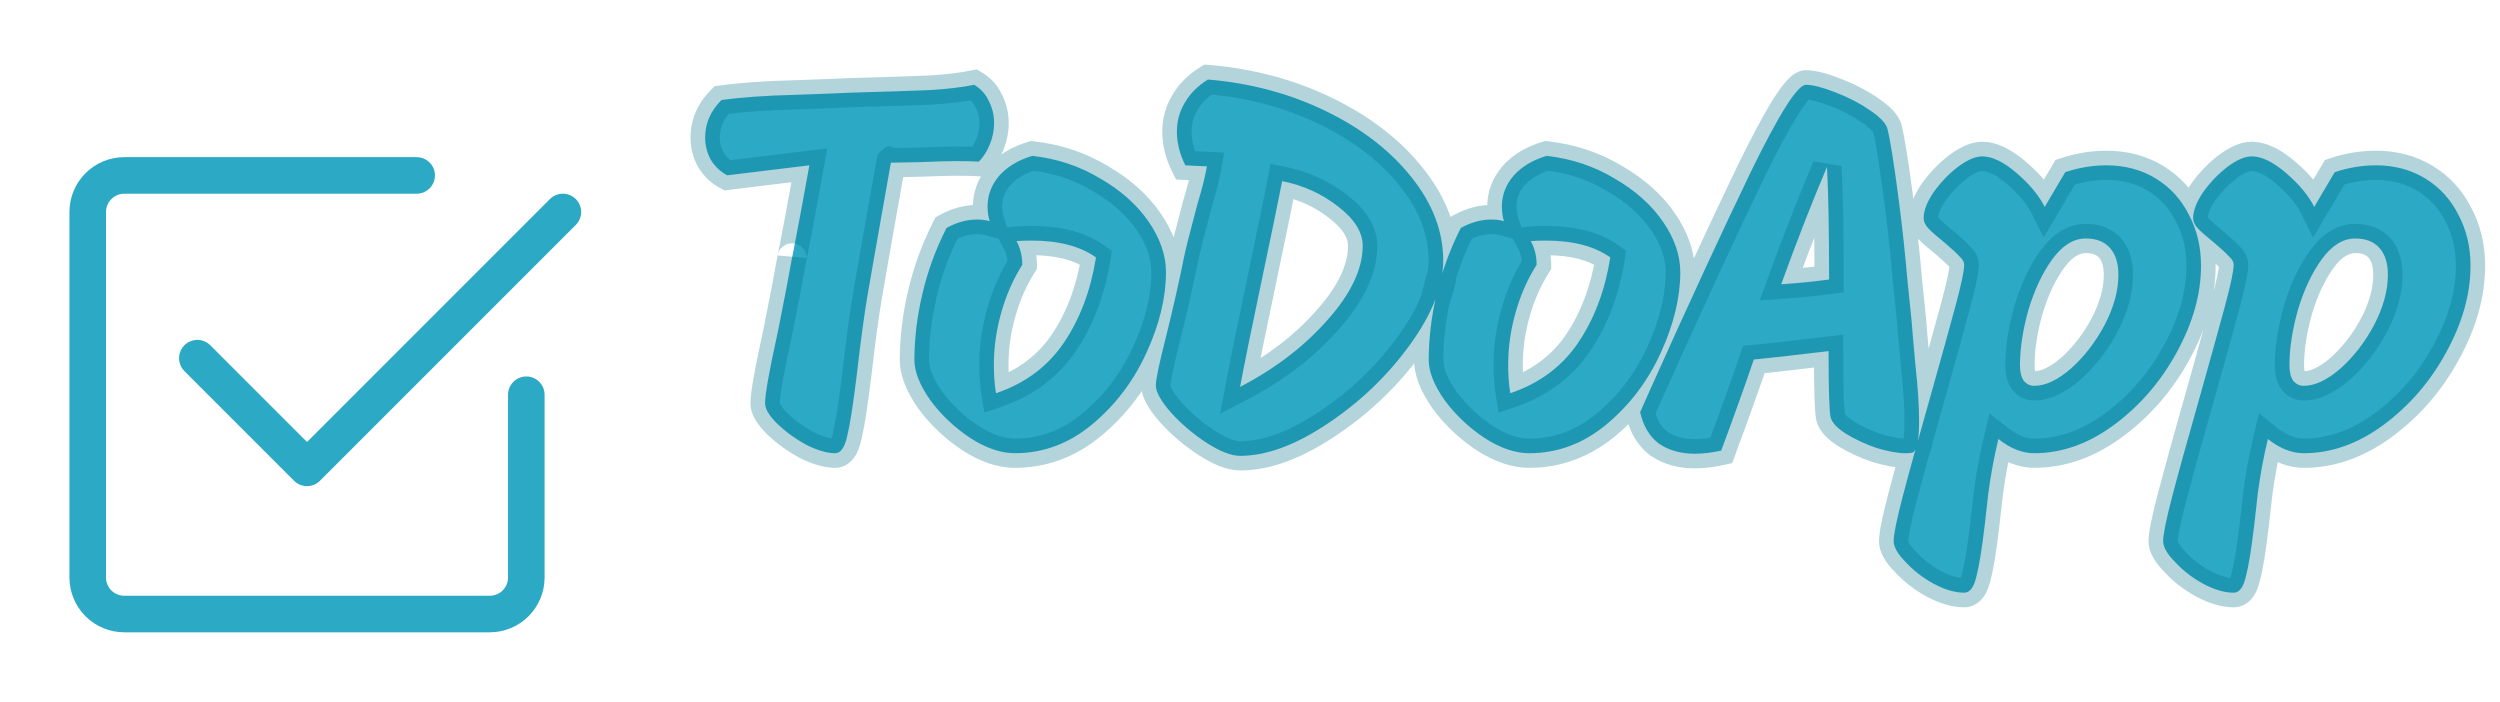 <svg width="171" height="48" viewBox="0 0 171 48" fill="none" xmlns="http://www.w3.org/2000/svg">
<path d="M66.628 5.8C67.084 6.064 67.42 6.436 67.636 6.916C67.876 7.372 67.996 7.876 67.996 8.428C67.996 8.908 67.9 9.388 67.708 9.868C67.516 10.348 67.264 10.744 66.952 11.056C66.592 11.032 66.052 11.02 65.332 11.02C64.876 11.02 64.048 11.044 62.848 11.092L60.94 11.128C61.06 10.432 60.772 12.052 60.076 15.988L59.356 20.092C59.116 21.508 58.864 23.368 58.6 25.672C58.36 27.64 58.144 29.02 57.952 29.812C57.784 30.604 57.508 31 57.124 31C56.572 31 55.912 30.808 55.144 30.424C54.4 30.016 53.74 29.536 53.164 28.984C52.612 28.432 52.336 27.976 52.336 27.616C52.312 27.064 52.6 25.432 53.2 22.72C53.656 20.44 53.98 18.748 54.172 17.644C54.172 17.692 54.364 16.696 54.748 14.656C55.084 12.832 55.288 11.716 55.36 11.308L49.744 11.992C49.288 11.752 48.916 11.404 48.628 10.948C48.364 10.468 48.232 9.952 48.232 9.4C48.232 8.44 48.604 7.588 49.348 6.844C50.716 6.652 52.42 6.532 54.46 6.484C56.524 6.412 57.748 6.364 58.132 6.34C60.652 6.268 62.488 6.208 63.64 6.16C64.816 6.088 65.812 5.968 66.628 5.8ZM70.609 10.66C72.313 10.852 73.861 11.368 75.253 12.208C76.669 13.024 77.773 14.008 78.565 15.16C79.357 16.312 79.753 17.464 79.753 18.616C79.753 20.344 79.309 22.18 78.421 24.124C77.533 26.068 76.297 27.7 74.713 29.02C73.129 30.34 71.365 31 69.421 31C68.461 31 67.441 30.652 66.361 29.956C65.281 29.236 64.369 28.372 63.625 27.364C62.905 26.332 62.545 25.42 62.545 24.628C62.545 23.164 62.725 21.664 63.085 20.128C63.445 18.568 63.997 17.056 64.741 15.592C65.437 15.208 66.133 15.016 66.829 15.016C67.141 15.016 67.429 15.052 67.693 15.124C67.597 14.836 67.549 14.5 67.549 14.116C67.549 13.348 67.813 12.652 68.341 12.028C68.893 11.404 69.649 10.948 70.609 10.66ZM68.125 26.896C70.117 26.224 71.665 25.072 72.769 23.44C73.873 21.808 74.605 19.864 74.965 17.608C73.885 16.84 72.421 16.456 70.573 16.456C70.117 16.456 69.769 16.468 69.529 16.492C69.793 16.972 69.925 17.512 69.925 18.112C69.301 19.096 68.821 20.188 68.485 21.388C68.149 22.564 67.981 23.752 67.981 24.952C67.981 25.672 68.029 26.32 68.125 26.896ZM82.624 5.44C85.528 5.68 88.216 6.4 90.688 7.6C93.159 8.8 95.115 10.312 96.555 12.136C97.996 13.936 98.716 15.832 98.716 17.824C98.716 19.576 97.948 21.508 96.412 23.62C94.876 25.732 93.004 27.52 90.796 28.984C88.612 30.448 86.62 31.18 84.82 31.18C84.219 31.18 83.451 30.88 82.516 30.28C81.603 29.68 80.799 28.996 80.103 28.228C79.407 27.436 79.059 26.812 79.059 26.356C79.059 25.948 79.299 24.808 79.779 22.936C80.26 20.992 80.656 19.24 80.968 17.68C81.088 17.08 81.352 16.024 81.76 14.512C81.808 14.296 81.927 13.864 82.12 13.216C82.311 12.544 82.456 11.932 82.552 11.38L81.076 11.308C80.692 10.54 80.499 9.772 80.499 9.004C80.499 8.284 80.68 7.624 81.04 7.024C81.4 6.4 81.927 5.872 82.624 5.44ZM84.82 26.464C87.219 25.216 89.212 23.692 90.796 21.892C92.403 20.092 93.207 18.4 93.207 16.816C93.207 15.88 92.644 14.98 91.516 14.116C90.412 13.252 89.139 12.676 87.7 12.388C87.412 13.852 86.98 15.952 86.403 18.688C85.683 22.096 85.156 24.688 84.82 26.464ZM105.788 10.66C107.492 10.852 109.04 11.368 110.432 12.208C111.848 13.024 112.952 14.008 113.744 15.16C114.536 16.312 114.932 17.464 114.932 18.616C114.932 20.344 114.488 22.18 113.6 24.124C112.712 26.068 111.476 27.7 109.892 29.02C108.308 30.34 106.544 31 104.6 31C103.64 31 102.62 30.652 101.54 29.956C100.46 29.236 99.548 28.372 98.804 27.364C98.084 26.332 97.724 25.42 97.724 24.628C97.724 23.164 97.904 21.664 98.264 20.128C98.624 18.568 99.176 17.056 99.92 15.592C100.616 15.208 101.312 15.016 102.008 15.016C102.32 15.016 102.608 15.052 102.872 15.124C102.776 14.836 102.728 14.5 102.728 14.116C102.728 13.348 102.992 12.652 103.52 12.028C104.072 11.404 104.828 10.948 105.788 10.66ZM103.304 26.896C105.296 26.224 106.844 25.072 107.948 23.44C109.052 21.808 109.784 19.864 110.144 17.608C109.064 16.84 107.6 16.456 105.752 16.456C105.296 16.456 104.948 16.468 104.708 16.492C104.972 16.972 105.104 17.512 105.104 18.112C104.48 19.096 104 20.188 103.664 21.388C103.328 22.564 103.16 23.752 103.16 24.952C103.16 25.672 103.208 26.32 103.304 26.896ZM130.762 22.036C130.786 22.42 130.87 23.392 131.014 24.952C131.182 26.488 131.266 27.772 131.266 28.804C131.266 30.148 131.11 30.868 130.798 30.964C130.702 30.988 130.546 31 130.33 31C129.802 31 129.142 30.88 128.35 30.64C127.582 30.376 126.886 30.052 126.262 29.668C125.662 29.284 125.314 28.912 125.218 28.552C125.122 28.192 125.074 26.68 125.074 24.016C122.482 24.328 120.778 24.52 119.962 24.592C119.314 26.488 118.57 28.564 117.73 30.82C117.082 30.964 116.482 31.036 115.93 31.036C114.97 31.036 114.154 30.808 113.482 30.352C112.834 29.872 112.402 29.152 112.186 28.192L112.906 26.572C115.546 20.692 117.826 15.76 119.746 11.776C121.69 7.792 122.95 5.8 123.526 5.8C123.982 5.8 124.642 5.968 125.506 6.304C126.394 6.64 127.186 7.048 127.882 7.528C128.602 8.008 129.01 8.44 129.106 8.824C129.274 9.496 129.502 10.9 129.79 13.036C130.078 15.172 130.306 17.236 130.474 19.228L130.762 22.036ZM124.966 11.416C123.91 13.912 122.866 16.588 121.834 19.444C122.938 19.372 124.03 19.264 125.11 19.12C125.11 15.808 125.062 13.24 124.966 11.416ZM144.07 11.308C145.342 11.308 146.47 11.608 147.454 12.208C148.438 12.808 149.194 13.636 149.722 14.692C150.274 15.724 150.55 16.888 150.55 18.184C150.55 20.104 149.998 22.072 148.894 24.088C147.814 26.08 146.386 27.736 144.61 29.056C142.858 30.352 141.034 31 139.138 31C138.322 31 137.506 30.676 136.69 30.028C136.402 31.228 136.174 32.452 136.006 33.7C135.862 34.972 135.778 35.716 135.754 35.932C135.562 37.564 135.37 38.74 135.178 39.46C135.01 40.18 134.734 40.54 134.35 40.54C133.726 40.54 133.03 40.336 132.262 39.928C131.518 39.52 130.882 39.028 130.354 38.452C129.802 37.9 129.526 37.42 129.526 37.012C129.526 36.556 129.73 35.548 130.138 33.988C130.546 32.428 131.17 30.172 132.01 27.22C132.754 24.58 133.33 22.504 133.738 20.992C134.146 19.48 134.35 18.52 134.35 18.112C134.35 17.92 134.242 17.728 134.026 17.536C133.834 17.32 133.51 17.02 133.054 16.636C132.55 16.228 132.178 15.904 131.938 15.664C131.698 15.424 131.578 15.172 131.578 14.908C131.578 14.404 131.806 13.816 132.262 13.144C132.742 12.472 133.294 11.896 133.918 11.416C134.566 10.936 135.118 10.696 135.574 10.696C136.27 10.696 137.062 11.08 137.95 11.848C138.838 12.616 139.474 13.384 139.858 14.152L141.262 11.776C142.198 11.464 143.134 11.308 144.07 11.308ZM139.138 26.392C139.906 26.392 140.746 25.996 141.658 25.204C142.57 24.388 143.338 23.392 143.962 22.216C144.586 21.016 144.898 19.876 144.898 18.796C144.898 18.004 144.706 17.392 144.322 16.96C143.938 16.528 143.386 16.312 142.666 16.312C141.826 16.312 141.058 16.792 140.362 17.752C139.69 18.688 139.15 19.84 138.742 21.208C138.358 22.576 138.166 23.836 138.166 24.988C138.166 25.444 138.25 25.792 138.418 26.032C138.61 26.272 138.85 26.392 139.138 26.392ZM162.503 11.308C163.775 11.308 164.903 11.608 165.887 12.208C166.871 12.808 167.627 13.636 168.155 14.692C168.707 15.724 168.983 16.888 168.983 18.184C168.983 20.104 168.431 22.072 167.327 24.088C166.247 26.08 164.819 27.736 163.043 29.056C161.291 30.352 159.467 31 157.571 31C156.755 31 155.939 30.676 155.123 30.028C154.835 31.228 154.607 32.452 154.439 33.7C154.295 34.972 154.211 35.716 154.187 35.932C153.995 37.564 153.803 38.74 153.611 39.46C153.443 40.18 153.167 40.54 152.783 40.54C152.159 40.54 151.463 40.336 150.695 39.928C149.951 39.52 149.315 39.028 148.787 38.452C148.235 37.9 147.959 37.42 147.959 37.012C147.959 36.556 148.163 35.548 148.571 33.988C148.979 32.428 149.603 30.172 150.443 27.22C151.187 24.58 151.763 22.504 152.171 20.992C152.579 19.48 152.783 18.52 152.783 18.112C152.783 17.92 152.675 17.728 152.459 17.536C152.267 17.32 151.943 17.02 151.487 16.636C150.983 16.228 150.611 15.904 150.371 15.664C150.131 15.424 150.011 15.172 150.011 14.908C150.011 14.404 150.239 13.816 150.695 13.144C151.175 12.472 151.727 11.896 152.351 11.416C152.999 10.936 153.551 10.696 154.007 10.696C154.703 10.696 155.495 11.08 156.383 11.848C157.271 12.616 157.907 13.384 158.291 14.152L159.695 11.776C160.631 11.464 161.567 11.308 162.503 11.308ZM157.571 26.392C158.339 26.392 159.179 25.996 160.091 25.204C161.003 24.388 161.771 23.392 162.395 22.216C163.019 21.016 163.331 19.876 163.331 18.796C163.331 18.004 163.139 17.392 162.755 16.96C162.371 16.528 161.819 16.312 161.099 16.312C160.259 16.312 159.491 16.792 158.795 17.752C158.123 18.688 157.583 19.84 157.175 21.208C156.791 22.576 156.599 23.836 156.599 24.988C156.599 25.444 156.683 25.792 156.851 26.032C157.043 26.272 157.283 26.392 157.571 26.392Z" fill="#0098BA" fill-opacity="0.83"/>
<path d="M66.628 5.8L67.129 4.935L66.799 4.744L66.426 4.821L66.628 5.8ZM67.636 6.916L66.724 7.326L66.737 7.354L66.751 7.382L67.636 6.916ZM67.708 9.868L68.636 10.239L68.636 10.239L67.708 9.868ZM66.952 11.056L66.885 12.054L67.338 12.084L67.659 11.763L66.952 11.056ZM62.848 11.092L62.867 12.092L62.877 12.092L62.888 12.091L62.848 11.092ZM60.94 11.128L59.955 10.958L59.749 12.151L60.959 12.128L60.94 11.128ZM60.076 15.988L59.091 15.814L59.091 15.815L60.076 15.988ZM59.356 20.092L58.371 19.919L58.37 19.925L59.356 20.092ZM58.6 25.672L59.593 25.793L59.593 25.786L58.6 25.672ZM57.952 29.812L56.98 29.576L56.977 29.59L56.974 29.605L57.952 29.812ZM55.144 30.424L54.663 31.301L54.68 31.31L54.697 31.318L55.144 30.424ZM53.164 28.984L52.457 29.691L52.464 29.699L52.472 29.706L53.164 28.984ZM52.336 27.616H53.336V27.594L53.335 27.573L52.336 27.616ZM53.2 22.72L54.176 22.936L54.179 22.926L54.181 22.916L53.2 22.72ZM54.172 17.644H55.172L53.187 17.473L54.172 17.644ZM54.748 14.656L55.731 14.841L55.731 14.837L54.748 14.656ZM55.36 11.308L56.345 11.482L56.579 10.152L55.239 10.315L55.36 11.308ZM49.744 11.992L49.278 12.877L49.555 13.022L49.865 12.985L49.744 11.992ZM48.628 10.948L47.752 11.43L47.766 11.456L47.782 11.482L48.628 10.948ZM49.348 6.844L49.209 5.854L48.878 5.9L48.641 6.137L49.348 6.844ZM54.46 6.484L54.483 7.484L54.495 7.483L54.46 6.484ZM58.132 6.34L58.103 5.34L58.087 5.341L58.07 5.342L58.132 6.34ZM63.64 6.16L63.682 7.159L63.691 7.159L63.701 7.158L63.64 6.16ZM66.127 6.665C66.402 6.825 66.594 7.038 66.724 7.326L68.548 6.506C68.246 5.834 67.766 5.303 67.129 4.935L66.127 6.665ZM66.751 7.382C66.91 7.684 66.996 8.026 66.996 8.428H68.996C68.996 7.726 68.842 7.06 68.521 6.45L66.751 7.382ZM66.996 8.428C66.996 8.771 66.928 9.126 66.779 9.497L68.636 10.239C68.872 9.65 68.996 9.045 68.996 8.428H66.996ZM66.779 9.497C66.629 9.872 66.446 10.148 66.245 10.349L67.659 11.763C68.082 11.34 68.403 10.824 68.636 10.239L66.779 9.497ZM67.019 10.058C66.624 10.032 66.057 10.02 65.332 10.02V12.02C66.047 12.02 66.56 12.032 66.885 12.054L67.019 10.058ZM65.332 10.02C64.853 10.02 64.007 10.045 62.808 10.093L62.888 12.091C64.089 12.043 64.899 12.02 65.332 12.02V10.02ZM62.829 10.092L60.921 10.128L60.959 12.128L62.867 12.092L62.829 10.092ZM61.925 11.298C61.94 11.216 61.95 11.154 61.954 11.128C61.954 11.127 61.957 11.109 61.96 11.089C61.96 11.083 61.962 11.068 61.964 11.049C61.964 11.039 61.966 11.013 61.966 10.998C61.967 10.972 61.963 10.892 61.958 10.839C61.923 10.681 61.399 10.069 60.748 9.995C60.406 10.143 60.094 10.483 60.053 10.563C60.039 10.598 60.019 10.651 60.013 10.67C60.009 10.682 60.003 10.702 60.001 10.71C59.994 10.737 59.989 10.759 59.989 10.76C59.987 10.767 59.986 10.773 59.986 10.776C59.984 10.783 59.983 10.789 59.982 10.793C59.979 10.809 59.975 10.833 59.97 10.861C59.948 10.979 59.901 11.242 59.829 11.646C59.685 12.457 59.439 13.846 59.091 15.814L61.061 16.162C61.409 14.194 61.655 12.806 61.799 11.996C61.871 11.591 61.917 11.332 61.937 11.219C61.943 11.19 61.946 11.174 61.947 11.169C61.952 11.14 61.944 11.187 61.932 11.232C61.929 11.24 61.924 11.261 61.92 11.272C61.914 11.291 61.894 11.345 61.88 11.379C61.839 11.46 61.527 11.799 61.185 11.947C60.534 11.873 60.01 11.261 59.975 11.103C59.97 11.05 59.967 10.97 59.967 10.944C59.967 10.929 59.969 10.904 59.969 10.894C59.971 10.875 59.973 10.86 59.973 10.855C59.975 10.842 59.976 10.833 59.976 10.831C59.977 10.827 59.977 10.825 59.977 10.823C59.978 10.822 59.977 10.83 59.972 10.857C59.968 10.882 59.962 10.915 59.955 10.958L61.925 11.298ZM59.091 15.815L58.371 19.919L60.341 20.265L61.061 16.161L59.091 15.815ZM58.37 19.925C58.126 21.366 57.871 23.246 57.606 25.558L59.593 25.786C59.856 23.49 60.106 21.65 60.342 20.259L58.37 19.925ZM57.607 25.551C57.367 27.519 57.157 28.847 56.98 29.576L58.924 30.048C59.131 29.193 59.353 27.761 59.593 25.793L57.607 25.551ZM56.974 29.605C56.939 29.767 56.903 29.89 56.869 29.982C56.834 30.075 56.807 30.119 56.799 30.131C56.79 30.143 56.812 30.107 56.877 30.068C56.95 30.025 57.038 30 57.124 30V32C57.727 32 58.168 31.664 58.439 31.275C58.689 30.917 58.835 30.47 58.93 30.02L56.974 29.605ZM57.124 30C56.79 30 56.29 29.879 55.591 29.53L54.697 31.318C55.534 31.737 56.354 32 57.124 32V30ZM55.625 29.547C54.953 29.179 54.365 28.75 53.856 28.262L52.472 29.706C53.115 30.322 53.847 30.853 54.663 31.301L55.625 29.547ZM53.871 28.277C53.628 28.034 53.48 27.846 53.398 27.71C53.313 27.568 53.336 27.546 53.336 27.616H51.336C51.336 28.046 51.497 28.432 51.688 28.746C51.882 29.066 52.148 29.382 52.457 29.691L53.871 28.277ZM53.335 27.573C53.329 27.424 53.371 26.986 53.519 26.152C53.659 25.356 53.878 24.286 54.176 22.936L52.224 22.504C51.922 23.866 51.697 24.968 51.549 25.804C51.408 26.602 51.319 27.256 51.337 27.659L53.335 27.573ZM54.181 22.916C54.637 20.635 54.963 18.932 55.157 17.815L53.187 17.473C52.997 18.564 52.675 20.245 52.219 22.524L54.181 22.916ZM53.172 17.644C53.172 17.662 53.172 17.696 53.176 17.739C53.179 17.763 53.189 17.876 53.241 18.009C53.266 18.074 53.331 18.224 53.479 18.366C53.656 18.536 53.937 18.676 54.276 18.64C54.562 18.61 54.75 18.469 54.827 18.401C54.913 18.327 54.968 18.254 54.993 18.216C55.046 18.141 55.076 18.075 55.086 18.053C55.099 18.023 55.109 17.998 55.114 17.983C55.124 17.954 55.131 17.931 55.134 17.92C55.146 17.882 55.154 17.845 55.157 17.833C55.165 17.795 55.176 17.743 55.188 17.683C55.213 17.559 55.25 17.372 55.298 17.122C55.394 16.622 55.539 15.861 55.731 14.841L53.765 14.471C53.573 15.491 53.43 16.248 53.334 16.744C53.286 16.992 53.251 17.172 53.228 17.286C53.216 17.344 53.209 17.378 53.206 17.393C53.202 17.408 53.206 17.389 53.214 17.361C53.216 17.353 53.223 17.332 53.233 17.304C53.238 17.291 53.247 17.267 53.26 17.237C53.269 17.216 53.299 17.15 53.352 17.074C53.377 17.037 53.432 16.964 53.518 16.89C53.595 16.823 53.782 16.681 54.069 16.651C54.408 16.616 54.689 16.755 54.866 16.925C55.013 17.067 55.079 17.218 55.104 17.282C55.156 17.415 55.165 17.527 55.168 17.551C55.172 17.593 55.172 17.627 55.172 17.644H53.172ZM55.731 14.837C56.067 13.015 56.272 11.894 56.345 11.482L54.375 11.134C54.304 11.538 54.101 12.649 53.764 14.475L55.731 14.837ZM55.239 10.315L49.623 10.999L49.865 12.985L55.481 12.301L55.239 10.315ZM50.21 11.107C49.916 10.953 49.672 10.729 49.474 10.414L47.782 11.482C48.16 12.079 48.66 12.551 49.278 12.877L50.21 11.107ZM49.504 10.466C49.322 10.135 49.232 9.785 49.232 9.4H47.232C47.232 10.119 47.406 10.801 47.752 11.43L49.504 10.466ZM49.232 9.4C49.232 8.732 49.479 8.127 50.055 7.551L48.641 6.137C47.729 7.049 47.232 8.148 47.232 9.4H49.232ZM49.487 7.834C50.803 7.65 52.466 7.531 54.483 7.484L54.437 5.484C52.374 5.533 50.629 5.654 49.209 5.854L49.487 7.834ZM54.495 7.483C56.551 7.412 57.793 7.363 58.194 7.338L58.07 5.342C57.703 5.365 56.497 5.412 54.425 5.485L54.495 7.483ZM58.161 7.34C60.681 7.268 62.523 7.207 63.682 7.159L63.598 5.161C62.453 5.209 60.623 5.268 58.103 5.34L58.161 7.34ZM63.701 7.158C64.907 7.084 65.953 6.96 66.83 6.779L66.426 4.821C65.671 4.976 64.725 5.092 63.579 5.162L63.701 7.158ZM70.609 10.66L70.721 9.666L70.517 9.643L70.322 9.702L70.609 10.66ZM75.253 12.208L74.736 13.064L74.745 13.069L74.754 13.074L75.253 12.208ZM78.421 24.124L77.511 23.709L77.511 23.709L78.421 24.124ZM74.713 29.02L75.353 29.788L75.353 29.788L74.713 29.02ZM66.361 29.956L65.806 30.788L65.813 30.792L65.819 30.797L66.361 29.956ZM63.625 27.364L62.805 27.936L62.812 27.947L62.82 27.958L63.625 27.364ZM63.085 20.128L64.058 20.356L64.059 20.353L63.085 20.128ZM64.741 15.592L64.258 14.716L63.989 14.865L63.849 15.139L64.741 15.592ZM67.693 15.124L67.43 16.089L69.232 16.58L68.641 14.808L67.693 15.124ZM68.341 12.028L67.592 11.365L67.585 11.374L67.577 11.382L68.341 12.028ZM68.125 26.896L67.138 27.06L67.332 28.219L68.445 27.843L68.125 26.896ZM72.769 23.44L73.597 24L73.597 24L72.769 23.44ZM74.965 17.608L75.952 17.766L76.05 17.153L75.544 16.793L74.965 17.608ZM69.529 16.492L69.429 15.497L67.923 15.648L68.653 16.974L69.529 16.492ZM69.925 18.112L70.769 18.648L70.925 18.402V18.112H69.925ZM68.485 21.388L69.446 21.663L69.448 21.658L68.485 21.388ZM70.497 11.654C72.066 11.831 73.474 12.303 74.736 13.064L75.769 11.352C74.247 10.433 72.56 9.874 70.721 9.666L70.497 11.654ZM74.754 13.074C76.062 13.829 77.046 14.717 77.741 15.726L79.389 14.594C78.499 13.299 77.276 12.22 75.752 11.342L74.754 13.074ZM77.741 15.726C78.443 16.748 78.753 17.706 78.753 18.616H80.753C80.753 17.222 80.271 15.876 79.389 14.594L77.741 15.726ZM78.753 18.616C78.753 20.171 78.353 21.865 77.511 23.709L79.33 24.54C80.264 22.495 80.753 20.517 80.753 18.616H78.753ZM77.511 23.709C76.683 25.521 75.537 27.031 74.073 28.252L75.353 29.788C77.056 28.369 78.382 26.615 79.33 24.54L77.511 23.709ZM74.073 28.252C72.657 29.432 71.116 30 69.421 30V32C71.614 32 73.601 31.248 75.353 29.788L74.073 28.252ZM69.421 30C68.708 30 67.874 29.742 66.903 29.115L65.819 30.797C67.007 31.562 68.214 32 69.421 32V30ZM66.915 29.124C65.928 28.466 65.102 27.681 64.429 26.77L62.82 27.958C63.636 29.062 64.633 30.006 65.806 30.788L66.915 29.124ZM64.445 26.792C63.779 25.837 63.545 25.127 63.545 24.628H61.545C61.545 25.713 62.031 26.827 62.805 27.936L64.445 26.792ZM63.545 24.628C63.545 23.247 63.715 21.823 64.058 20.356L62.111 19.9C61.735 21.505 61.545 23.081 61.545 24.628H63.545ZM64.059 20.353C64.4 18.874 64.924 17.439 65.632 16.045L63.849 15.139C63.069 16.674 62.489 18.262 62.11 19.903L64.059 20.353ZM65.224 16.468C65.793 16.154 66.325 16.016 66.829 16.016V14.016C65.941 14.016 65.08 14.262 64.258 14.716L65.224 16.468ZM66.829 16.016C67.064 16.016 67.263 16.043 67.43 16.089L67.956 14.159C67.595 14.061 67.218 14.016 66.829 14.016V16.016ZM68.641 14.808C68.587 14.645 68.549 14.42 68.549 14.116H66.549C66.549 14.58 66.606 15.027 66.744 15.44L68.641 14.808ZM68.549 14.116C68.549 13.601 68.718 13.13 69.104 12.674L67.577 11.382C66.907 12.174 66.549 13.095 66.549 14.116H68.549ZM69.09 12.691C69.495 12.232 70.078 11.863 70.896 11.618L70.322 9.702C69.22 10.033 68.29 10.576 67.592 11.365L69.09 12.691ZM68.445 27.843C70.629 27.107 72.362 25.826 73.597 24L71.941 22.88C70.968 24.318 69.605 25.341 67.805 25.948L68.445 27.843ZM73.597 24C74.795 22.23 75.573 20.143 75.952 17.766L73.977 17.45C73.637 19.585 72.951 21.387 71.941 22.88L73.597 24ZM75.544 16.793C74.24 15.866 72.549 15.456 70.573 15.456V17.456C72.293 17.456 73.529 17.814 74.385 18.423L75.544 16.793ZM70.573 15.456C70.107 15.456 69.72 15.468 69.429 15.497L69.628 17.487C69.818 17.468 70.126 17.456 70.573 17.456V15.456ZM68.653 16.974C68.828 17.293 68.925 17.664 68.925 18.112H70.925C70.925 17.36 70.758 16.651 70.405 16.01L68.653 16.974ZM69.08 17.576C68.401 18.648 67.882 19.831 67.522 21.118L69.448 21.658C69.759 20.545 70.201 19.544 70.769 18.648L69.08 17.576ZM67.523 21.113C67.162 22.377 66.981 23.657 66.981 24.952H68.981C68.981 23.847 69.135 22.751 69.446 21.663L67.523 21.113ZM66.981 24.952C66.981 25.715 67.032 26.419 67.138 27.06L69.111 26.732C69.026 26.221 68.981 25.629 68.981 24.952H66.981ZM82.624 5.44L82.706 4.443L82.377 4.416L82.096 4.59L82.624 5.44ZM96.555 12.136L95.771 12.756L95.775 12.761L96.555 12.136ZM96.412 23.62L95.603 23.032L95.603 23.032L96.412 23.62ZM90.796 28.984L90.243 28.151L90.239 28.153L90.796 28.984ZM82.516 30.28L81.966 31.116L81.976 31.122L82.516 30.28ZM80.103 28.228L79.352 28.888L79.357 28.894L79.362 28.899L80.103 28.228ZM79.779 22.936L80.748 23.184L80.75 23.176L79.779 22.936ZM80.968 17.68L81.948 17.876L80.968 17.68ZM81.76 14.512L82.725 14.773L82.731 14.751L82.736 14.729L81.76 14.512ZM82.12 13.216L83.078 13.5L83.081 13.491L82.12 13.216ZM82.552 11.38L83.537 11.551L83.731 10.436L82.6 10.381L82.552 11.38ZM81.076 11.308L80.181 11.755L80.443 12.278L81.027 12.307L81.076 11.308ZM81.04 7.024L81.897 7.538L81.901 7.531L81.906 7.524L81.04 7.024ZM84.82 26.464L83.837 26.278L83.454 28.301L85.281 27.351L84.82 26.464ZM90.796 21.892L90.05 21.226L90.045 21.231L90.796 21.892ZM91.516 14.116L90.899 14.903L90.907 14.91L91.516 14.116ZM87.7 12.388L87.896 11.407L86.912 11.211L86.718 12.195L87.7 12.388ZM86.403 18.688L87.382 18.895L87.382 18.894L86.403 18.688ZM82.541 6.437C85.33 6.667 87.897 7.357 90.251 8.5L91.124 6.7C88.534 5.443 85.725 4.693 82.706 4.443L82.541 6.437ZM90.251 8.5C92.612 9.646 94.44 11.07 95.771 12.756L97.34 11.516C95.791 9.554 93.707 7.954 91.124 6.7L90.251 8.5ZM95.775 12.761C97.096 14.413 97.716 16.094 97.716 17.824H99.716C99.716 15.57 98.895 13.459 97.336 11.511L95.775 12.761ZM97.716 17.824C97.716 19.284 97.072 21.011 95.603 23.032L97.22 24.208C98.823 22.005 99.716 19.868 99.716 17.824H97.716ZM95.603 23.032C94.138 25.046 92.353 26.751 90.243 28.151L91.348 29.817C93.654 28.289 95.613 26.418 97.22 24.208L95.603 23.032ZM90.239 28.153C88.147 29.555 86.349 30.18 84.82 30.18V32.18C86.89 32.18 89.076 31.341 91.352 29.815L90.239 28.153ZM84.82 30.18C84.514 30.18 83.947 30.01 83.055 29.438L81.976 31.122C82.956 31.75 83.925 32.18 84.82 32.18V30.18ZM83.065 29.445C82.22 28.889 81.481 28.259 80.844 27.556L79.362 28.899C80.118 29.733 80.987 30.471 81.966 31.115L83.065 29.445ZM80.855 27.568C80.534 27.203 80.321 26.907 80.194 26.679C80.06 26.439 80.059 26.343 80.059 26.356H78.059C78.059 26.825 78.233 27.269 78.447 27.653C78.668 28.049 78.978 28.462 79.352 28.888L80.855 27.568ZM80.059 26.356C80.059 26.272 80.095 25.985 80.218 25.401C80.334 24.851 80.51 24.114 80.748 23.184L78.811 22.688C78.569 23.63 78.385 24.399 78.261 24.989C78.144 25.545 78.059 26.032 78.059 26.356H80.059ZM80.75 23.176C81.233 21.221 81.633 19.454 81.948 17.876L79.987 17.484C79.678 19.026 79.286 20.763 78.809 22.696L80.75 23.176ZM81.948 17.876C82.061 17.313 82.317 16.286 82.725 14.773L80.794 14.252C80.386 15.762 80.114 16.847 79.987 17.484L81.948 17.876ZM82.736 14.729C82.775 14.553 82.885 14.154 83.078 13.5L81.161 12.932C80.971 13.574 80.84 14.039 80.783 14.295L82.736 14.729ZM83.081 13.491C83.281 12.793 83.433 12.146 83.537 11.551L81.566 11.209C81.478 11.719 81.343 12.295 81.158 12.941L83.081 13.491ZM82.6 10.381L81.124 10.309L81.027 12.307L82.503 12.379L82.6 10.381ZM81.97 10.861C81.647 10.215 81.499 9.599 81.499 9.004H79.499C79.499 9.945 79.736 10.865 80.181 11.755L81.97 10.861ZM81.499 9.004C81.499 8.46 81.633 7.978 81.897 7.538L80.182 6.51C79.726 7.27 79.499 8.108 79.499 9.004H81.499ZM81.906 7.524C82.173 7.061 82.576 6.647 83.151 6.29L82.096 4.59C81.279 5.097 80.626 5.739 80.173 6.524L81.906 7.524ZM85.281 27.351C87.776 26.053 89.871 24.456 91.546 22.553L90.045 21.231C88.552 22.927 86.662 24.378 84.358 25.577L85.281 27.351ZM91.541 22.558C93.23 20.668 94.207 18.747 94.207 16.816H92.207C92.207 18.053 91.577 19.516 90.05 21.226L91.541 22.558ZM94.207 16.816C94.207 15.434 93.367 14.275 92.124 13.322L90.907 14.91C91.92 15.685 92.207 16.326 92.207 16.816H94.207ZM92.132 13.329C90.899 12.364 89.481 11.725 87.896 11.407L87.503 13.369C88.798 13.627 89.924 14.14 90.899 14.903L92.132 13.329ZM86.718 12.195C86.432 13.652 86.001 15.747 85.425 18.482L87.382 18.894C87.958 16.157 88.391 14.052 88.681 12.581L86.718 12.195ZM85.425 18.481C84.705 21.891 84.175 24.491 83.837 26.278L85.802 26.65C86.136 24.885 86.662 22.301 87.382 18.895L85.425 18.481ZM105.788 10.66L105.9 9.666L105.696 9.643L105.5 9.702L105.788 10.66ZM110.432 12.208L109.915 13.064L109.924 13.069L109.932 13.074L110.432 12.208ZM113.6 24.124L112.69 23.709L112.69 23.709L113.6 24.124ZM109.892 29.02L110.532 29.788L110.532 29.788L109.892 29.02ZM101.54 29.956L100.985 30.788L100.991 30.792L100.998 30.797L101.54 29.956ZM98.804 27.364L97.983 27.936L97.991 27.947L97.999 27.958L98.804 27.364ZM98.264 20.128L99.237 20.356L99.238 20.353L98.264 20.128ZM99.92 15.592L99.436 14.716L99.167 14.865L99.028 15.139L99.92 15.592ZM102.872 15.124L102.608 16.089L104.411 16.58L103.82 14.808L102.872 15.124ZM103.52 12.028L102.771 11.365L102.763 11.374L102.756 11.382L103.52 12.028ZM103.304 26.896L102.317 27.06L102.51 28.219L103.623 27.843L103.304 26.896ZM107.948 23.44L108.776 24L108.776 24L107.948 23.44ZM110.144 17.608L111.131 17.766L111.229 17.153L110.723 16.793L110.144 17.608ZM104.708 16.492L104.608 15.497L103.102 15.648L103.831 16.974L104.708 16.492ZM105.104 18.112L105.948 18.648L106.104 18.402V18.112H105.104ZM103.664 21.388L104.625 21.663L104.627 21.658L103.664 21.388ZM105.676 11.654C107.244 11.831 108.653 12.303 109.915 13.064L110.948 11.352C109.426 10.433 107.739 9.874 105.9 9.666L105.676 11.654ZM109.932 13.074C111.241 13.829 112.225 14.717 112.92 15.726L114.568 14.594C113.678 13.299 112.454 12.22 110.931 11.342L109.932 13.074ZM112.92 15.726C113.622 16.748 113.932 17.706 113.932 18.616H115.932C115.932 17.222 115.449 15.876 114.568 14.594L112.92 15.726ZM113.932 18.616C113.932 20.171 113.532 21.865 112.69 23.709L114.509 24.54C115.443 22.495 115.932 20.517 115.932 18.616H113.932ZM112.69 23.709C111.862 25.521 110.716 27.031 109.251 28.252L110.532 29.788C112.235 28.369 113.561 26.615 114.509 24.54L112.69 23.709ZM109.251 28.252C107.835 29.432 106.295 30 104.6 30V32C106.792 32 108.78 31.248 110.532 29.788L109.251 28.252ZM104.6 30C103.887 30 103.053 29.742 102.081 29.115L100.998 30.797C102.186 31.562 103.393 32 104.6 32V30ZM102.094 29.124C101.107 28.466 100.281 27.681 99.608 26.77L97.999 27.958C98.814 29.062 99.812 30.006 100.985 30.788L102.094 29.124ZM99.624 26.792C98.957 25.837 98.724 25.127 98.724 24.628H96.724C96.724 25.713 97.21 26.827 97.983 27.936L99.624 26.792ZM98.724 24.628C98.724 23.247 98.893 21.823 99.237 20.356L97.29 19.9C96.914 21.505 96.724 23.081 96.724 24.628H98.724ZM99.238 20.353C99.579 18.874 100.103 17.439 100.811 16.045L99.028 15.139C98.248 16.674 97.668 18.262 97.289 19.903L99.238 20.353ZM100.403 16.468C100.972 16.154 101.503 16.016 102.008 16.016V14.016C101.12 14.016 100.259 14.262 99.436 14.716L100.403 16.468ZM102.008 16.016C102.243 16.016 102.441 16.043 102.608 16.089L103.135 14.159C102.774 14.061 102.396 14.016 102.008 14.016V16.016ZM103.82 14.808C103.766 14.645 103.728 14.42 103.728 14.116H101.728C101.728 14.58 101.785 15.027 101.923 15.44L103.82 14.808ZM103.728 14.116C103.728 13.601 103.897 13.13 104.283 12.674L102.756 11.382C102.086 12.174 101.728 13.095 101.728 14.116H103.728ZM104.269 12.691C104.674 12.232 105.257 11.863 106.075 11.618L105.5 9.702C104.398 10.033 103.469 10.576 102.771 11.365L104.269 12.691ZM103.623 27.843C105.808 27.107 107.541 25.826 108.776 24L107.119 22.88C106.146 24.318 104.783 25.341 102.984 25.948L103.623 27.843ZM108.776 24C109.974 22.23 110.752 20.143 111.131 17.766L109.156 17.45C108.815 19.585 108.129 21.387 107.119 22.88L108.776 24ZM110.723 16.793C109.419 15.866 107.728 15.456 105.752 15.456V17.456C107.471 17.456 108.708 17.814 109.564 18.423L110.723 16.793ZM105.752 15.456C105.286 15.456 104.898 15.468 104.608 15.497L104.807 17.487C104.997 17.468 105.305 17.456 105.752 17.456V15.456ZM103.831 16.974C104.007 17.293 104.104 17.664 104.104 18.112H106.104C106.104 17.36 105.937 16.651 105.584 16.01L103.831 16.974ZM104.259 17.576C103.579 18.648 103.061 19.831 102.701 21.118L104.627 21.658C104.938 20.545 105.38 19.544 105.948 18.648L104.259 17.576ZM102.702 21.113C102.341 22.377 102.16 23.657 102.16 24.952H104.16C104.16 23.847 104.314 22.751 104.625 21.663L102.702 21.113ZM102.16 24.952C102.16 25.715 102.21 26.419 102.317 27.06L104.29 26.732C104.205 26.221 104.16 25.629 104.16 24.952H102.16ZM130.762 22.036L131.76 21.974L131.759 21.954L131.757 21.934L130.762 22.036ZM131.014 24.952L130.019 25.044L130.019 25.052L130.02 25.061L131.014 24.952ZM130.798 30.964L131.041 31.934L131.067 31.928L131.092 31.92L130.798 30.964ZM128.35 30.64L128.025 31.586L128.043 31.592L128.06 31.597L128.35 30.64ZM126.262 29.668L125.723 30.51L125.731 30.515L125.738 30.52L126.262 29.668ZM125.218 28.552L124.252 28.81L124.252 28.81L125.218 28.552ZM125.074 24.016H126.074V22.888L124.955 23.023L125.074 24.016ZM119.962 24.592L119.874 23.596L119.226 23.653L119.016 24.269L119.962 24.592ZM117.73 30.82L117.947 31.796L118.478 31.678L118.667 31.169L117.73 30.82ZM113.482 30.352L112.887 31.156L112.904 31.168L112.921 31.18L113.482 30.352ZM112.186 28.192L111.272 27.786L111.138 28.088L111.211 28.412L112.186 28.192ZM112.906 26.572L111.994 26.162L111.992 26.166L112.906 26.572ZM119.746 11.776L118.848 11.338L118.845 11.342L119.746 11.776ZM125.506 6.304L125.144 7.236L125.152 7.239L125.506 6.304ZM127.882 7.528L127.315 8.351L127.321 8.356L127.328 8.36L127.882 7.528ZM129.106 8.824L130.076 8.581L130.076 8.581L129.106 8.824ZM129.79 13.036L128.799 13.17L128.799 13.17L129.79 13.036ZM130.474 19.228L129.478 19.312L129.479 19.321L129.479 19.33L130.474 19.228ZM124.966 11.416L125.965 11.363L124.045 11.026L124.966 11.416ZM121.834 19.444L120.894 19.104L120.374 20.541L121.899 20.442L121.834 19.444ZM125.11 19.12L125.242 20.111L126.11 19.995V19.12H125.11ZM129.764 22.098C129.789 22.501 129.875 23.49 130.019 25.044L132.01 24.86C131.866 23.294 131.783 22.339 131.76 21.974L129.764 22.098ZM130.02 25.061C130.186 26.576 130.266 27.821 130.266 28.804H132.266C132.266 27.723 132.179 26.399 132.008 24.843L130.02 25.061ZM130.266 28.804C130.266 29.453 130.227 29.885 130.172 30.14C130.144 30.27 130.123 30.3 130.136 30.277C130.148 30.256 130.251 30.086 130.504 30.008L131.092 31.92C131.501 31.794 131.741 31.498 131.87 31.273C132 31.046 132.077 30.794 132.127 30.564C132.227 30.099 132.266 29.499 132.266 28.804H130.266ZM130.556 29.994C130.584 29.987 130.583 29.99 130.533 29.994C130.488 29.997 130.422 30 130.33 30V32C130.555 32 130.817 31.99 131.041 31.934L130.556 29.994ZM130.33 30C129.94 30 129.385 29.909 128.64 29.683L128.06 31.597C128.899 31.851 129.665 32 130.33 32V30ZM128.675 29.694C127.97 29.452 127.341 29.158 126.786 28.816L125.738 30.52C126.431 30.946 127.195 31.3 128.025 31.586L128.675 29.694ZM126.801 28.826C126.546 28.662 126.381 28.524 126.282 28.418C126.181 28.31 126.177 28.268 126.185 28.294L124.252 28.81C124.45 29.552 125.081 30.099 125.723 30.51L126.801 28.826ZM126.185 28.294C126.187 28.304 126.171 28.227 126.152 27.989C126.136 27.776 126.122 27.487 126.11 27.116C126.086 26.376 126.074 25.344 126.074 24.016H124.074C124.074 25.352 124.086 26.408 124.111 27.18C124.123 27.565 124.139 27.887 124.158 28.143C124.176 28.373 124.201 28.62 124.252 28.81L126.185 28.294ZM124.955 23.023C122.359 23.336 120.672 23.526 119.874 23.596L120.05 25.588C120.885 25.515 122.605 25.32 125.194 25.009L124.955 23.023ZM119.016 24.269C118.371 26.154 117.631 28.222 116.793 30.471L118.667 31.169C119.51 28.906 120.257 26.822 120.909 24.915L119.016 24.269ZM117.513 29.844C116.923 29.975 116.396 30.036 115.93 30.036V32.036C116.568 32.036 117.242 31.953 117.947 31.796L117.513 29.844ZM115.93 30.036C115.133 30.036 114.522 29.849 114.044 29.524L112.921 31.18C113.787 31.767 114.807 32.036 115.93 32.036V30.036ZM114.078 29.548C113.662 29.241 113.337 28.752 113.162 27.973L111.211 28.412C111.467 29.552 112.006 30.503 112.887 31.156L114.078 29.548ZM113.1 28.598L113.82 26.978L111.992 26.166L111.272 27.786L113.1 28.598ZM113.819 26.982C116.456 21.107 118.732 16.183 120.647 12.21L118.845 11.342C116.92 15.337 114.636 20.277 111.994 26.162L113.819 26.982ZM120.645 12.214C121.612 10.232 122.394 8.777 122.994 7.829C123.297 7.35 123.532 7.035 123.701 6.851C123.742 6.808 123.774 6.776 123.798 6.754C123.823 6.732 123.834 6.725 123.833 6.725C123.832 6.726 123.809 6.742 123.763 6.759C123.716 6.777 123.634 6.8 123.526 6.8V4.8C123.175 4.8 122.896 4.946 122.724 5.061C122.54 5.184 122.375 5.339 122.231 5.496C121.941 5.81 121.632 6.242 121.304 6.759C120.644 7.803 119.824 9.336 118.848 11.338L120.645 12.214ZM123.526 6.8C123.787 6.8 124.301 6.908 125.144 7.236L125.869 5.372C124.984 5.028 124.178 4.8 123.526 4.8V6.8ZM125.152 7.239C125.974 7.55 126.693 7.922 127.315 8.351L128.45 6.705C127.68 6.174 126.815 5.73 125.86 5.369L125.152 7.239ZM127.328 8.36C127.651 8.575 127.867 8.756 128.001 8.899C128.142 9.048 128.145 9.104 128.136 9.067L130.076 8.581C129.971 8.16 129.723 7.808 129.455 7.525C129.182 7.236 128.834 6.961 128.437 6.696L127.328 8.36ZM128.136 9.067C128.288 9.675 128.51 11.023 128.799 13.17L130.781 12.902C130.495 10.777 130.26 9.317 130.076 8.581L128.136 9.067ZM128.799 13.17C129.085 15.29 129.311 17.338 129.478 19.312L131.471 19.144C131.301 17.134 131.071 15.054 130.781 12.902L128.799 13.17ZM129.479 19.33L129.767 22.138L131.757 21.934L131.469 19.126L129.479 19.33ZM124.045 11.026C122.982 13.541 121.931 16.233 120.894 19.104L122.775 19.784C123.801 16.943 124.839 14.283 125.887 11.806L124.045 11.026ZM121.899 20.442C123.025 20.368 124.14 20.258 125.242 20.111L124.978 18.129C123.921 18.27 122.851 18.376 121.769 18.446L121.899 20.442ZM126.11 19.12C126.11 15.802 126.062 13.214 125.965 11.363L123.968 11.469C124.062 13.266 124.11 15.814 124.11 19.12H126.11ZM147.454 12.208L146.934 13.062L146.934 13.062L147.454 12.208ZM149.722 14.692L148.828 15.139L148.834 15.152L148.84 15.164L149.722 14.692ZM148.894 24.088L148.017 23.608L148.015 23.611L148.894 24.088ZM144.61 29.056L145.205 29.86L145.207 29.859L144.61 29.056ZM136.69 30.028L137.312 29.245L136.084 28.27L135.718 29.795L136.69 30.028ZM136.006 33.7L135.015 33.567L135.014 33.577L135.013 33.587L136.006 33.7ZM135.754 35.932L136.747 36.049L136.748 36.042L135.754 35.932ZM135.178 39.46L134.212 39.202L134.208 39.218L134.204 39.233L135.178 39.46ZM132.262 39.928L131.781 40.805L131.793 40.811L132.262 39.928ZM130.354 38.452L131.091 37.776L131.077 37.76L131.061 37.745L130.354 38.452ZM130.138 33.988L131.106 34.241L131.106 34.241L130.138 33.988ZM132.01 27.22L132.972 27.494L132.973 27.491L132.01 27.22ZM133.738 20.992L132.773 20.732L132.773 20.732L133.738 20.992ZM134.026 17.536L133.279 18.2L133.318 18.244L133.362 18.283L134.026 17.536ZM133.054 16.636L133.698 15.871L133.691 15.865L133.683 15.859L133.054 16.636ZM131.938 15.664L132.645 14.957L132.645 14.957L131.938 15.664ZM132.262 13.144L131.448 12.563L131.441 12.572L131.435 12.582L132.262 13.144ZM133.918 11.416L133.323 10.612L133.316 10.618L133.308 10.623L133.918 11.416ZM139.858 14.152L138.964 14.599L139.785 16.242L140.719 14.661L139.858 14.152ZM141.262 11.776L140.946 10.827L140.591 10.945L140.401 11.267L141.262 11.776ZM141.658 25.204L142.314 25.959L142.319 25.954L142.325 25.949L141.658 25.204ZM143.962 22.216L144.846 22.685L144.849 22.677L143.962 22.216ZM140.362 17.752L139.553 17.165L139.55 17.169L140.362 17.752ZM138.742 21.208L137.784 20.922L137.782 20.93L137.779 20.938L138.742 21.208ZM138.418 26.032L137.599 26.605L137.617 26.632L137.637 26.657L138.418 26.032ZM144.07 12.308C145.178 12.308 146.122 12.567 146.934 13.062L147.975 11.354C146.818 10.649 145.506 10.308 144.07 10.308V12.308ZM146.934 13.062C147.753 13.562 148.382 14.247 148.828 15.139L150.617 14.245C150.007 13.025 149.123 12.054 147.975 11.354L146.934 13.062ZM148.84 15.164C149.307 16.035 149.55 17.035 149.55 18.184H151.55C151.55 16.741 151.242 15.412 150.604 14.22L148.84 15.164ZM149.55 18.184C149.55 19.906 149.056 21.71 148.017 23.608L149.771 24.568C150.94 22.434 151.55 20.302 151.55 18.184H149.55ZM148.015 23.611C147.003 25.479 145.67 27.022 144.014 28.253L145.207 29.859C147.102 28.45 148.626 26.681 149.773 24.565L148.015 23.611ZM144.015 28.252C142.409 29.441 140.789 30 139.138 30V32C141.279 32 143.308 31.264 145.205 29.86L144.015 28.252ZM139.138 30C138.604 30 138.001 29.792 137.312 29.245L136.068 30.811C137.011 31.56 138.04 32 139.138 32V30ZM135.718 29.795C135.422 31.028 135.188 32.286 135.015 33.567L136.997 33.833C137.161 32.618 137.383 31.428 137.663 30.261L135.718 29.795ZM135.013 33.587C134.869 34.859 134.784 35.604 134.76 35.822L136.748 36.042C136.772 35.828 136.856 35.085 137 33.812L135.013 33.587ZM134.761 35.815C134.57 37.442 134.384 38.557 134.212 39.202L136.144 39.718C136.356 38.923 136.555 37.686 136.747 36.049L134.761 35.815ZM134.204 39.233C134.171 39.374 134.138 39.478 134.107 39.552C134.076 39.628 134.054 39.658 134.052 39.662C134.05 39.663 134.076 39.629 134.139 39.595C134.207 39.558 134.283 39.54 134.35 39.54V41.54C134.912 41.54 135.35 41.255 135.639 40.878C135.901 40.536 136.054 40.109 136.152 39.687L134.204 39.233ZM134.35 39.54C133.941 39.54 133.409 39.405 132.731 39.045L131.793 40.811C132.652 41.267 133.511 41.54 134.35 41.54V39.54ZM132.743 39.051C132.087 38.691 131.539 38.265 131.091 37.776L129.617 39.128C130.225 39.791 130.95 40.349 131.781 40.805L132.743 39.051ZM131.061 37.745C130.824 37.508 130.68 37.319 130.6 37.179C130.519 37.039 130.526 36.989 130.526 37.012H128.526C128.526 37.842 129.059 38.572 129.647 39.159L131.061 37.745ZM130.526 37.012C130.526 36.892 130.558 36.611 130.659 36.112C130.756 35.634 130.904 35.012 131.106 34.241L129.171 33.735C128.964 34.524 128.806 35.186 128.699 35.716C128.596 36.224 128.526 36.676 128.526 37.012H130.526ZM131.106 34.241C131.511 32.692 132.133 30.444 132.972 27.494L131.048 26.946C130.208 29.9 129.581 32.164 129.171 33.735L131.106 34.241ZM132.973 27.491C133.717 24.85 134.294 22.77 134.704 21.253L132.773 20.732C132.366 22.238 131.791 24.31 131.048 26.949L132.973 27.491ZM134.704 21.253C134.91 20.488 135.068 19.851 135.175 19.346C135.277 18.866 135.35 18.432 135.35 18.112H133.35C133.35 18.2 133.321 18.45 133.219 18.93C133.122 19.385 132.974 19.984 132.773 20.732L134.704 21.253ZM135.35 18.112C135.35 17.516 135.012 17.074 134.691 16.789L133.362 18.283C133.411 18.327 133.412 18.34 133.398 18.314C133.38 18.283 133.35 18.212 133.35 18.112H135.35ZM134.774 16.872C134.531 16.599 134.161 16.261 133.698 15.871L132.41 17.401C132.859 17.779 133.137 18.041 133.279 18.2L134.774 16.872ZM133.683 15.859C133.187 15.457 132.847 15.159 132.645 14.957L131.231 16.371C131.509 16.649 131.914 16.999 132.425 17.413L133.683 15.859ZM132.645 14.957C132.589 14.901 132.573 14.869 132.571 14.865C132.57 14.864 132.573 14.868 132.575 14.877C132.577 14.887 132.578 14.898 132.578 14.908H130.578C130.578 15.507 130.86 16 131.231 16.371L132.645 14.957ZM132.578 14.908C132.578 14.693 132.683 14.304 133.09 13.706L131.435 12.582C130.929 13.328 130.578 14.115 130.578 14.908H132.578ZM133.076 13.725C133.502 13.129 133.986 12.626 134.528 12.209L133.308 10.623C132.603 11.166 131.983 11.815 131.448 12.563L133.076 13.725ZM134.513 12.22C135.106 11.78 135.443 11.696 135.574 11.696V9.696C134.794 9.696 134.026 10.092 133.323 10.612L134.513 12.22ZM135.574 11.696C135.912 11.696 136.475 11.894 137.296 12.604L138.604 11.092C137.65 10.266 136.628 9.696 135.574 9.696V11.696ZM137.296 12.604C138.119 13.316 138.656 13.984 138.964 14.599L140.753 13.705C140.292 12.784 139.558 11.916 138.604 11.092L137.296 12.604ZM140.719 14.661L142.123 12.285L140.401 11.267L138.997 13.643L140.719 14.661ZM141.578 12.725C142.418 12.445 143.247 12.308 144.07 12.308V10.308C143.021 10.308 141.978 10.483 140.946 10.827L141.578 12.725ZM139.138 27.392C140.252 27.392 141.319 26.823 142.314 25.959L141.003 24.449C140.173 25.169 139.56 25.392 139.138 25.392V27.392ZM142.325 25.949C143.332 25.048 144.171 23.956 144.846 22.685L143.079 21.747C142.505 22.828 141.808 23.728 140.991 24.459L142.325 25.949ZM144.849 22.677C145.529 21.37 145.898 20.072 145.898 18.796H143.898C143.898 19.68 143.643 20.662 143.075 21.755L144.849 22.677ZM145.898 18.796C145.898 17.85 145.668 16.969 145.07 16.296L143.575 17.624C143.744 17.815 143.898 18.158 143.898 18.796H145.898ZM145.07 16.296C144.451 15.6 143.596 15.312 142.666 15.312V17.312C143.176 17.312 143.426 17.456 143.575 17.624L145.07 16.296ZM142.666 15.312C141.387 15.312 140.354 16.06 139.553 17.165L141.172 18.339C141.762 17.524 142.265 17.312 142.666 17.312V15.312ZM139.55 17.169C138.8 18.214 138.216 19.472 137.784 20.922L139.7 21.494C140.084 20.208 140.581 19.162 141.175 18.335L139.55 17.169ZM137.779 20.938C137.376 22.374 137.166 23.726 137.166 24.988H139.166C139.166 23.946 139.34 22.778 139.705 21.478L137.779 20.938ZM137.166 24.988C137.166 25.543 137.264 26.128 137.599 26.605L139.237 25.459C139.239 25.461 139.22 25.435 139.201 25.356C139.182 25.277 139.166 25.157 139.166 24.988H137.166ZM137.637 26.657C138.004 27.116 138.524 27.392 139.138 27.392V25.392C139.136 25.392 139.142 25.392 139.153 25.394C139.164 25.397 139.177 25.401 139.189 25.408C139.202 25.414 139.209 25.419 139.211 25.421C139.213 25.423 139.209 25.42 139.199 25.407L137.637 26.657ZM165.887 12.208L165.367 13.062L165.367 13.062L165.887 12.208ZM168.155 14.692L167.261 15.139L167.267 15.152L167.274 15.164L168.155 14.692ZM167.327 24.088L166.45 23.608L166.448 23.611L167.327 24.088ZM163.043 29.056L163.638 29.86L163.64 29.859L163.043 29.056ZM155.123 30.028L155.745 29.245L154.517 28.27L154.151 29.795L155.123 30.028ZM154.439 33.7L153.448 33.567L153.447 33.577L153.446 33.587L154.439 33.7ZM154.187 35.932L155.18 36.049L155.181 36.042L154.187 35.932ZM153.611 39.46L152.645 39.202L152.641 39.218L152.637 39.233L153.611 39.46ZM150.695 39.928L150.214 40.805L150.226 40.811L150.695 39.928ZM148.787 38.452L149.524 37.776L149.51 37.76L149.494 37.745L148.787 38.452ZM148.571 33.988L149.539 34.241L149.539 34.241L148.571 33.988ZM150.443 27.22L151.405 27.494L151.406 27.491L150.443 27.22ZM152.171 20.992L151.206 20.732L151.206 20.732L152.171 20.992ZM152.459 17.536L151.712 18.2L151.751 18.244L151.795 18.283L152.459 17.536ZM151.487 16.636L152.131 15.871L152.124 15.865L152.117 15.859L151.487 16.636ZM150.371 15.664L151.078 14.957L151.078 14.957L150.371 15.664ZM150.695 13.144L149.882 12.563L149.875 12.572L149.868 12.582L150.695 13.144ZM152.351 11.416L151.756 10.612L151.749 10.618L151.742 10.623L152.351 11.416ZM158.291 14.152L157.397 14.599L158.218 16.242L159.152 14.661L158.291 14.152ZM159.695 11.776L159.379 10.827L159.025 10.945L158.834 11.267L159.695 11.776ZM160.091 25.204L160.747 25.959L160.753 25.954L160.758 25.949L160.091 25.204ZM162.395 22.216L163.279 22.685L163.283 22.677L162.395 22.216ZM158.795 17.752L157.986 17.165L157.983 17.169L158.795 17.752ZM157.175 21.208L156.217 20.922L156.215 20.93L156.213 20.938L157.175 21.208ZM156.851 26.032L156.032 26.605L156.05 26.632L156.07 26.657L156.851 26.032ZM162.503 12.308C163.611 12.308 164.555 12.567 165.367 13.062L166.408 11.354C165.251 10.649 163.939 10.308 162.503 10.308V12.308ZM165.367 13.062C166.186 13.562 166.815 14.247 167.261 15.139L169.05 14.245C168.44 13.025 167.556 12.054 166.408 11.354L165.367 13.062ZM167.274 15.164C167.74 16.035 167.983 17.035 167.983 18.184H169.983C169.983 16.741 169.675 15.412 169.037 14.22L167.274 15.164ZM167.983 18.184C167.983 19.906 167.489 21.71 166.45 23.608L168.204 24.568C169.373 22.434 169.983 20.302 169.983 18.184H167.983ZM166.448 23.611C165.436 25.479 164.103 27.022 162.447 28.253L163.64 29.859C165.535 28.45 167.059 26.681 168.206 24.565L166.448 23.611ZM162.449 28.252C160.842 29.441 159.222 30 157.571 30V32C159.712 32 161.741 31.264 163.638 29.86L162.449 28.252ZM157.571 30C157.037 30 156.434 29.792 155.745 29.245L154.501 30.811C155.445 31.56 156.473 32 157.571 32V30ZM154.151 29.795C153.855 31.028 153.621 32.286 153.448 33.567L155.43 33.833C155.594 32.618 155.816 31.428 156.096 30.261L154.151 29.795ZM153.446 33.587C153.302 34.859 153.218 35.604 153.193 35.822L155.181 36.042C155.205 35.828 155.289 35.085 155.433 33.812L153.446 33.587ZM153.194 35.815C153.003 37.442 152.817 38.557 152.645 39.202L154.578 39.718C154.789 38.923 154.988 37.686 155.18 36.049L153.194 35.815ZM152.637 39.233C152.605 39.374 152.571 39.478 152.54 39.552C152.509 39.628 152.487 39.658 152.485 39.662C152.483 39.663 152.51 39.629 152.572 39.595C152.64 39.558 152.716 39.54 152.783 39.54V41.54C153.345 41.54 153.783 41.255 154.072 40.878C154.334 40.536 154.487 40.109 154.585 39.687L152.637 39.233ZM152.783 39.54C152.375 39.54 151.842 39.405 151.164 39.045L150.226 40.811C151.085 41.267 151.944 41.54 152.783 41.54V39.54ZM151.176 39.051C150.52 38.691 149.973 38.265 149.524 37.776L148.05 39.128C148.658 39.791 149.383 40.349 150.214 40.805L151.176 39.051ZM149.494 37.745C149.257 37.508 149.114 37.319 149.033 37.179C148.953 37.039 148.959 36.989 148.959 37.012H146.959C146.959 37.842 147.493 38.572 148.08 39.159L149.494 37.745ZM148.959 37.012C148.959 36.892 148.991 36.611 149.092 36.112C149.189 35.634 149.337 35.012 149.539 34.241L147.604 33.735C147.397 34.524 147.239 35.186 147.132 35.716C147.029 36.224 146.959 36.676 146.959 37.012H148.959ZM149.539 34.241C149.944 32.692 150.566 30.444 151.405 27.494L149.481 26.946C148.641 29.9 148.015 32.164 147.604 33.735L149.539 34.241ZM151.406 27.491C152.15 24.85 152.727 22.77 153.137 21.253L151.206 20.732C150.799 22.238 150.224 24.31 149.481 26.949L151.406 27.491ZM153.137 21.253C153.343 20.488 153.501 19.851 153.608 19.346C153.71 18.866 153.783 18.432 153.783 18.112H151.783C151.783 18.2 151.754 18.45 151.652 18.93C151.555 19.385 151.408 19.984 151.206 20.732L153.137 21.253ZM153.783 18.112C153.783 17.516 153.445 17.074 153.124 16.789L151.795 18.283C151.844 18.327 151.845 18.34 151.831 18.314C151.813 18.283 151.783 18.212 151.783 18.112H153.783ZM153.207 16.872C152.964 16.599 152.594 16.261 152.131 15.871L150.843 17.401C151.292 17.779 151.57 18.041 151.712 18.2L153.207 16.872ZM152.117 15.859C151.62 15.457 151.281 15.159 151.078 14.957L149.664 16.371C149.942 16.649 150.347 16.999 150.858 17.413L152.117 15.859ZM151.078 14.957C151.022 14.901 151.006 14.869 151.004 14.865C151.003 14.864 151.006 14.868 151.008 14.877C151.01 14.887 151.011 14.898 151.011 14.908H149.011C149.011 15.507 149.293 16 149.664 16.371L151.078 14.957ZM151.011 14.908C151.011 14.693 151.116 14.304 151.523 13.706L149.868 12.582C149.362 13.328 149.011 14.115 149.011 14.908H151.011ZM151.509 13.725C151.935 13.129 152.419 12.626 152.961 12.209L151.742 10.623C151.036 11.166 150.416 11.815 149.882 12.563L151.509 13.725ZM152.947 12.22C153.539 11.78 153.876 11.696 154.007 11.696V9.696C153.227 9.696 152.459 10.092 151.756 10.612L152.947 12.22ZM154.007 11.696C154.345 11.696 154.908 11.894 155.729 12.604L157.037 11.092C156.083 10.266 155.061 9.696 154.007 9.696V11.696ZM155.729 12.604C156.552 13.316 157.089 13.984 157.397 14.599L159.186 13.705C158.725 12.784 157.991 11.916 157.037 11.092L155.729 12.604ZM159.152 14.661L160.556 12.285L158.834 11.267L157.43 13.643L159.152 14.661ZM160.012 12.725C160.851 12.445 161.68 12.308 162.503 12.308V10.308C161.454 10.308 160.412 10.483 159.379 10.827L160.012 12.725ZM157.571 27.392C158.685 27.392 159.752 26.823 160.747 25.959L159.436 24.449C158.607 25.169 157.994 25.392 157.571 25.392V27.392ZM160.758 25.949C161.765 25.048 162.604 23.956 163.279 22.685L161.512 21.747C160.938 22.828 160.241 23.728 159.425 24.459L160.758 25.949ZM163.283 22.677C163.962 21.37 164.331 20.072 164.331 18.796H162.331C162.331 19.68 162.076 20.662 161.508 21.755L163.283 22.677ZM164.331 18.796C164.331 17.85 164.101 16.969 163.503 16.296L162.008 17.624C162.177 17.815 162.331 18.158 162.331 18.796H164.331ZM163.503 16.296C162.884 15.6 162.029 15.312 161.099 15.312V17.312C161.609 17.312 161.859 17.456 162.008 17.624L163.503 16.296ZM161.099 15.312C159.82 15.312 158.787 16.06 157.986 17.165L159.605 18.339C160.196 17.524 160.699 17.312 161.099 17.312V15.312ZM157.983 17.169C157.233 18.214 156.65 19.472 156.217 20.922L158.134 21.494C158.517 20.208 159.014 19.162 159.608 18.335L157.983 17.169ZM156.213 20.938C155.809 22.374 155.599 23.726 155.599 24.988H157.599C157.599 23.946 157.773 22.778 158.138 21.478L156.213 20.938ZM155.599 24.988C155.599 25.543 155.698 26.128 156.032 26.605L157.671 25.459C157.672 25.461 157.653 25.435 157.634 25.356C157.615 25.277 157.599 25.157 157.599 24.988H155.599ZM156.07 26.657C156.438 27.116 156.957 27.392 157.571 27.392V25.392C157.569 25.392 157.575 25.392 157.586 25.394C157.597 25.397 157.61 25.401 157.623 25.408C157.635 25.414 157.642 25.419 157.644 25.421C157.647 25.423 157.642 25.42 157.632 25.407L156.07 26.657Z" fill="#006E86" fill-opacity="0.3"/>
<g filter="url(#filter0_d_6_7)">
<path d="M8.5 37.25C7.505 37.25 6.552 36.855 5.848 36.152C5.145 35.448 4.75 34.495 4.75 33.5V8.5C4.75 7.505 5.145 6.552 5.848 5.848C6.552 5.145 7.505 4.75 8.5 4.75H28.5C28.831 4.75 29.149 4.882 29.384 5.116C29.618 5.351 29.75 5.668 29.75 6C29.75 6.332 29.618 6.649 29.384 6.884C29.149 7.118 28.831 7.25 28.5 7.25H8.5C8.168 7.25 7.851 7.382 7.616 7.616C7.382 7.851 7.25 8.168 7.25 8.5V33.5C7.25 33.831 7.382 34.15 7.616 34.384C7.851 34.618 8.168 34.75 8.5 34.75H33.5C33.831 34.75 34.15 34.618 34.384 34.384C34.618 34.15 34.75 33.831 34.75 33.5V21C34.75 20.669 34.882 20.351 35.116 20.116C35.35 19.882 35.669 19.75 36 19.75C36.331 19.75 36.65 19.882 36.884 20.116C37.118 20.351 37.25 20.669 37.25 21V33.5C37.25 34.495 36.855 35.448 36.152 36.152C35.448 36.855 34.495 37.25 33.5 37.25H8.5Z" fill="#0098BA" fill-opacity="0.83"/>
<path d="M21.885 26.885L39.385 9.385C39.501 9.269 39.593 9.131 39.656 8.979C39.719 8.827 39.752 8.664 39.752 8.5C39.752 8.336 39.719 8.173 39.656 8.021C39.593 7.869 39.501 7.731 39.385 7.615C39.269 7.499 39.131 7.407 38.979 7.344C38.827 7.281 38.664 7.248 38.5 7.248C38.336 7.248 38.173 7.281 38.021 7.344C37.869 7.407 37.731 7.499 37.615 7.615L21 24.233L14.385 17.615C14.269 17.499 14.131 17.407 13.979 17.344C13.827 17.281 13.665 17.248 13.5 17.248C13.336 17.248 13.173 17.281 13.021 17.344C12.869 17.407 12.731 17.499 12.615 17.615C12.499 17.731 12.407 17.869 12.344 18.021C12.281 18.173 12.248 18.336 12.248 18.5C12.248 18.664 12.281 18.827 12.344 18.979C12.407 19.131 12.499 19.269 12.615 19.385L20.115 26.885C20.231 27.001 20.369 27.094 20.521 27.157C20.673 27.22 20.836 27.252 21 27.252C21.165 27.252 21.327 27.22 21.479 27.157C21.631 27.094 21.769 27.001 21.885 26.885Z" fill="#0098BA" fill-opacity="0.83"/>
</g>
<defs>
<filter id="filter0_d_6_7" x="-3" y="1" width="48" height="50" filterUnits="userSpaceOnUse" color-interpolation-filters="sRGB">
<feFlood flood-opacity="0" result="BackgroundImageFix"/>
<feColorMatrix in="SourceAlpha" type="matrix" values="0 0 0 0 0 0 0 0 0 0 0 0 0 0 0 0 0 0 127 0" result="hardAlpha"/>
<feOffset dy="6"/>
<feGaussianBlur stdDeviation="2"/>
<feComposite in2="hardAlpha" operator="out"/>
<feColorMatrix type="matrix" values="0 0 0 0 0 0 0 0 0 0 0 0 0 0 0 0 0 0 0.25 0"/>
<feBlend mode="normal" in2="BackgroundImageFix" result="effect1_dropShadow_6_7"/>
<feBlend mode="normal" in="SourceGraphic" in2="effect1_dropShadow_6_7" result="shape"/>
</filter>
</defs>
</svg>
